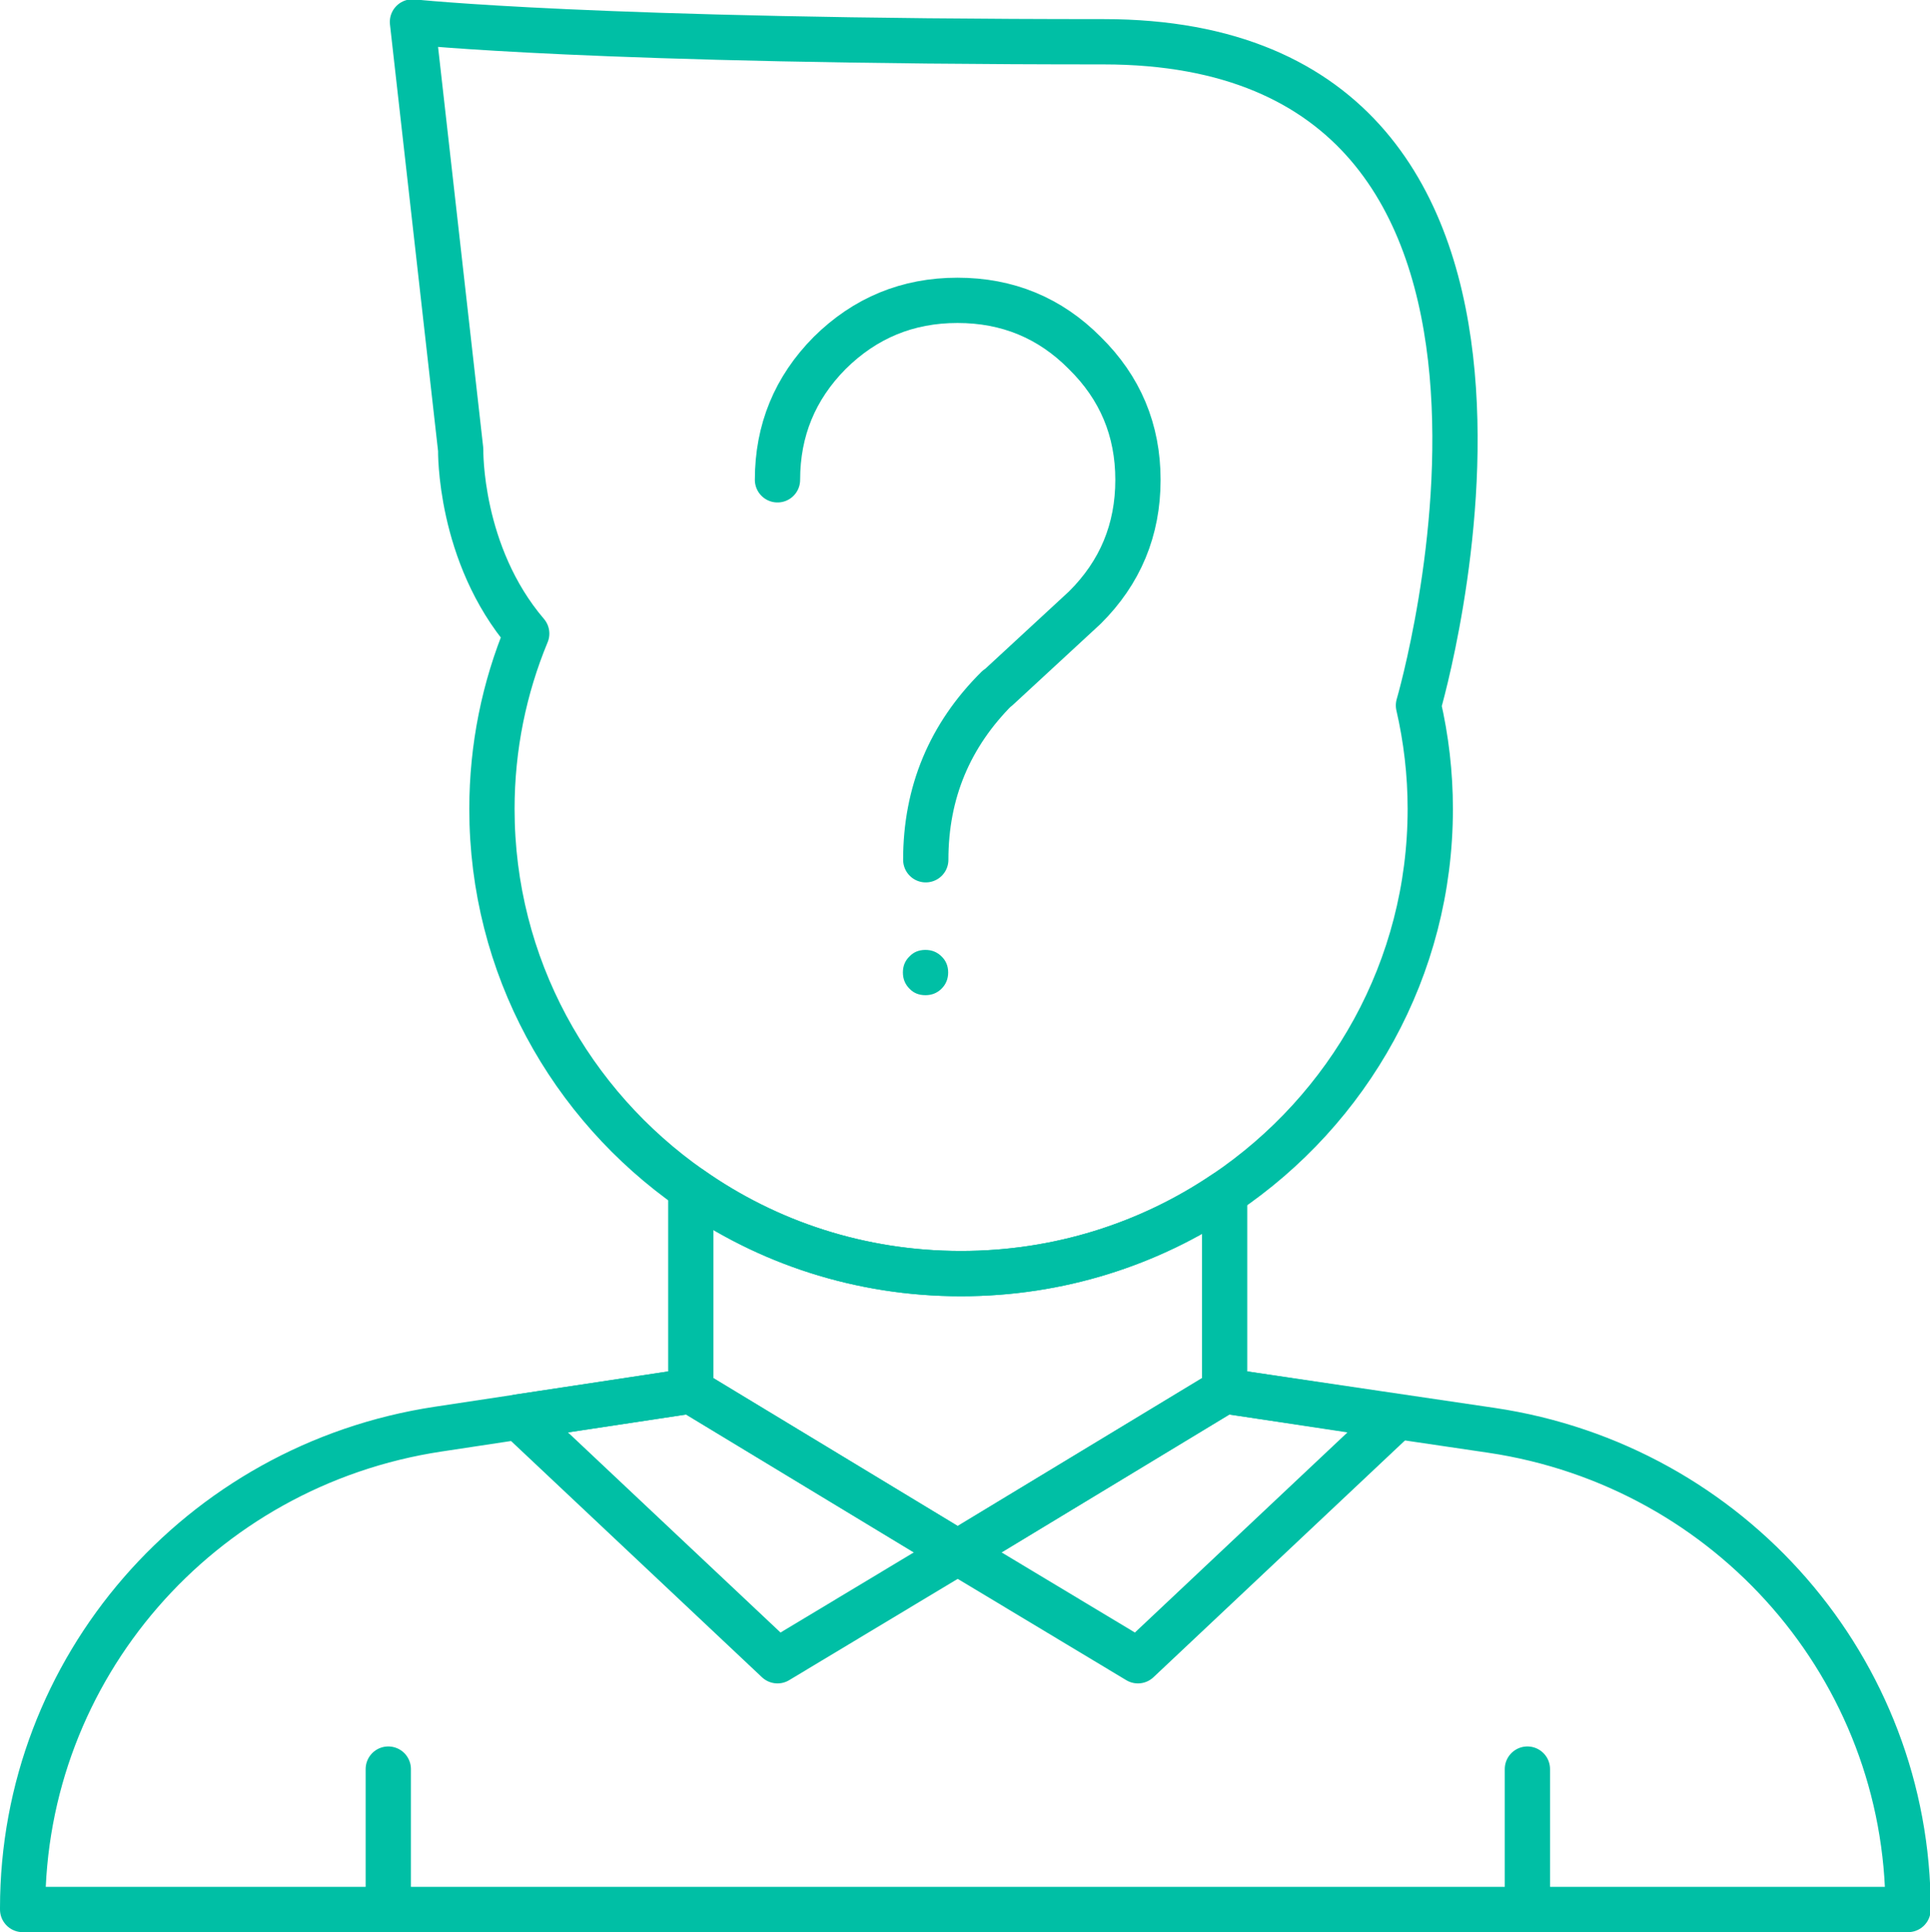 <svg version="1.1" viewBox="0 0 64.944 65" xml:space="preserve" xmlns="http://www.w3.org/2000/svg"><defs><clipPath id="clipPath18"><path d="M 0,64.017 H 63.961 V 0 H 0 Z"/></clipPath></defs><g transform="matrix(1.333 0 0 -1.333 -0 65.001)"><g transform="matrix(.762 0 0 .762 2.3848e-5 9.5391e-5)"><g clip-path="url(#clipPath18)"><g transform="translate(17.449 43.008)"><path d="m0 0c-0.742-1.788-1.152-3.75-1.152-5.809 0-5.2 2.606-9.791 6.588-12.575 2.528-1.779 5.612-2.813 8.95-2.813 3.239 0 6.246 0.977 8.734 2.658 4.119 2.774 6.813 7.443 6.813 12.73 0 1.179-0.137 2.33-0.391 3.431 0 0 6.451 21.98-10.433 21.98s-22.894 0.657-22.894 0.657l1.598-14.17s-0.067-3.45 2.187-6.089z" fill="none" stroke="#00bfa5" stroke-linejoin="round" stroke-miterlimit="10" stroke-width="1.5"/></g><g transform="translate(22.885 24.624)"><path d="m0 0v-6.698l8.842-5.35 8.842 5.35v6.543c-2.488-1.681-5.495-2.658-8.734-2.658-3.338 0-6.422 1.034-8.95 2.813z" fill="none" stroke="#00bfa5" stroke-linejoin="round" stroke-miterlimit="10" stroke-width="1.5"/></g><g transform="translate(.75 .798)"><path d="m0 0v-0.048h62.461c0 7.944-5.865 14.691-13.8 15.87l-8.842 1.305-8.842-5.35-8.842 5.35-8.374-1.266c-7.915-1.198-13.761-7.935-13.761-15.861z" fill="none" stroke="#00bfa5" stroke-linejoin="round" stroke-miterlimit="10" stroke-width="1.5"/></g><g transform="translate(50.6 5.4)"><path d="m0 0v-4.514" fill="none" stroke="#00bfa5" stroke-linecap="round" stroke-linejoin="round" stroke-miterlimit="10" stroke-width="1.5"/></g><g transform="translate(12.863 5.4)"><path d="m0 0v-4.514" fill="none" stroke="#00bfa5" stroke-linecap="round" stroke-linejoin="round" stroke-miterlimit="10" stroke-width="1.5"/></g><g transform="translate(30.669 35.517)"><path d="m0 0c0 2.224 0.79 4.121 2.371 5.691v-0.017l2.897 2.676c1.173 1.163 1.761 2.574 1.761 4.234 0 1.649-0.588 3.049-1.761 4.201-1.152 1.163-2.559 1.744-4.218 1.744-1.649 0-3.06-0.581-4.234-1.744-1.152-1.163-1.728-2.564-1.728-4.201" fill="none" stroke="#00bfa5" stroke-linecap="round" stroke-linejoin="round" stroke-miterlimit="10" stroke-width="1.5"/></g><g transform="translate(31.411 31.785)"><path d="m0 0c0-0.212-0.073-0.391-0.217-0.536-0.145-0.145-0.324-0.217-0.536-0.217-0.218 0-0.394 0.072-0.53 0.217-0.145 0.145-0.217 0.324-0.217 0.536 0 0.213 0.072 0.389 0.217 0.529 0.136 0.145 0.312 0.218 0.53 0.218 0.212 0 0.391-0.073 0.536-0.218 0.144-0.14 0.217-0.316 0.217-0.529" fill="#00bfa5"/></g><g transform="translate(22.885 17.926)"><path d="m0 0-5.707-0.863 8.579-8.075 5.97 3.588" fill="none" stroke="#00bfa5" stroke-linecap="round" stroke-linejoin="round" stroke-miterlimit="10" stroke-width="1.5"/></g><g transform="translate(40.569 17.926)"><path d="m0 0 5.707-0.863-8.579-8.075-5.97 3.588" fill="none" stroke="#00bfa5" stroke-linecap="round" stroke-linejoin="round" stroke-miterlimit="10" stroke-width="1.5"/></g></g></g></g></svg>
